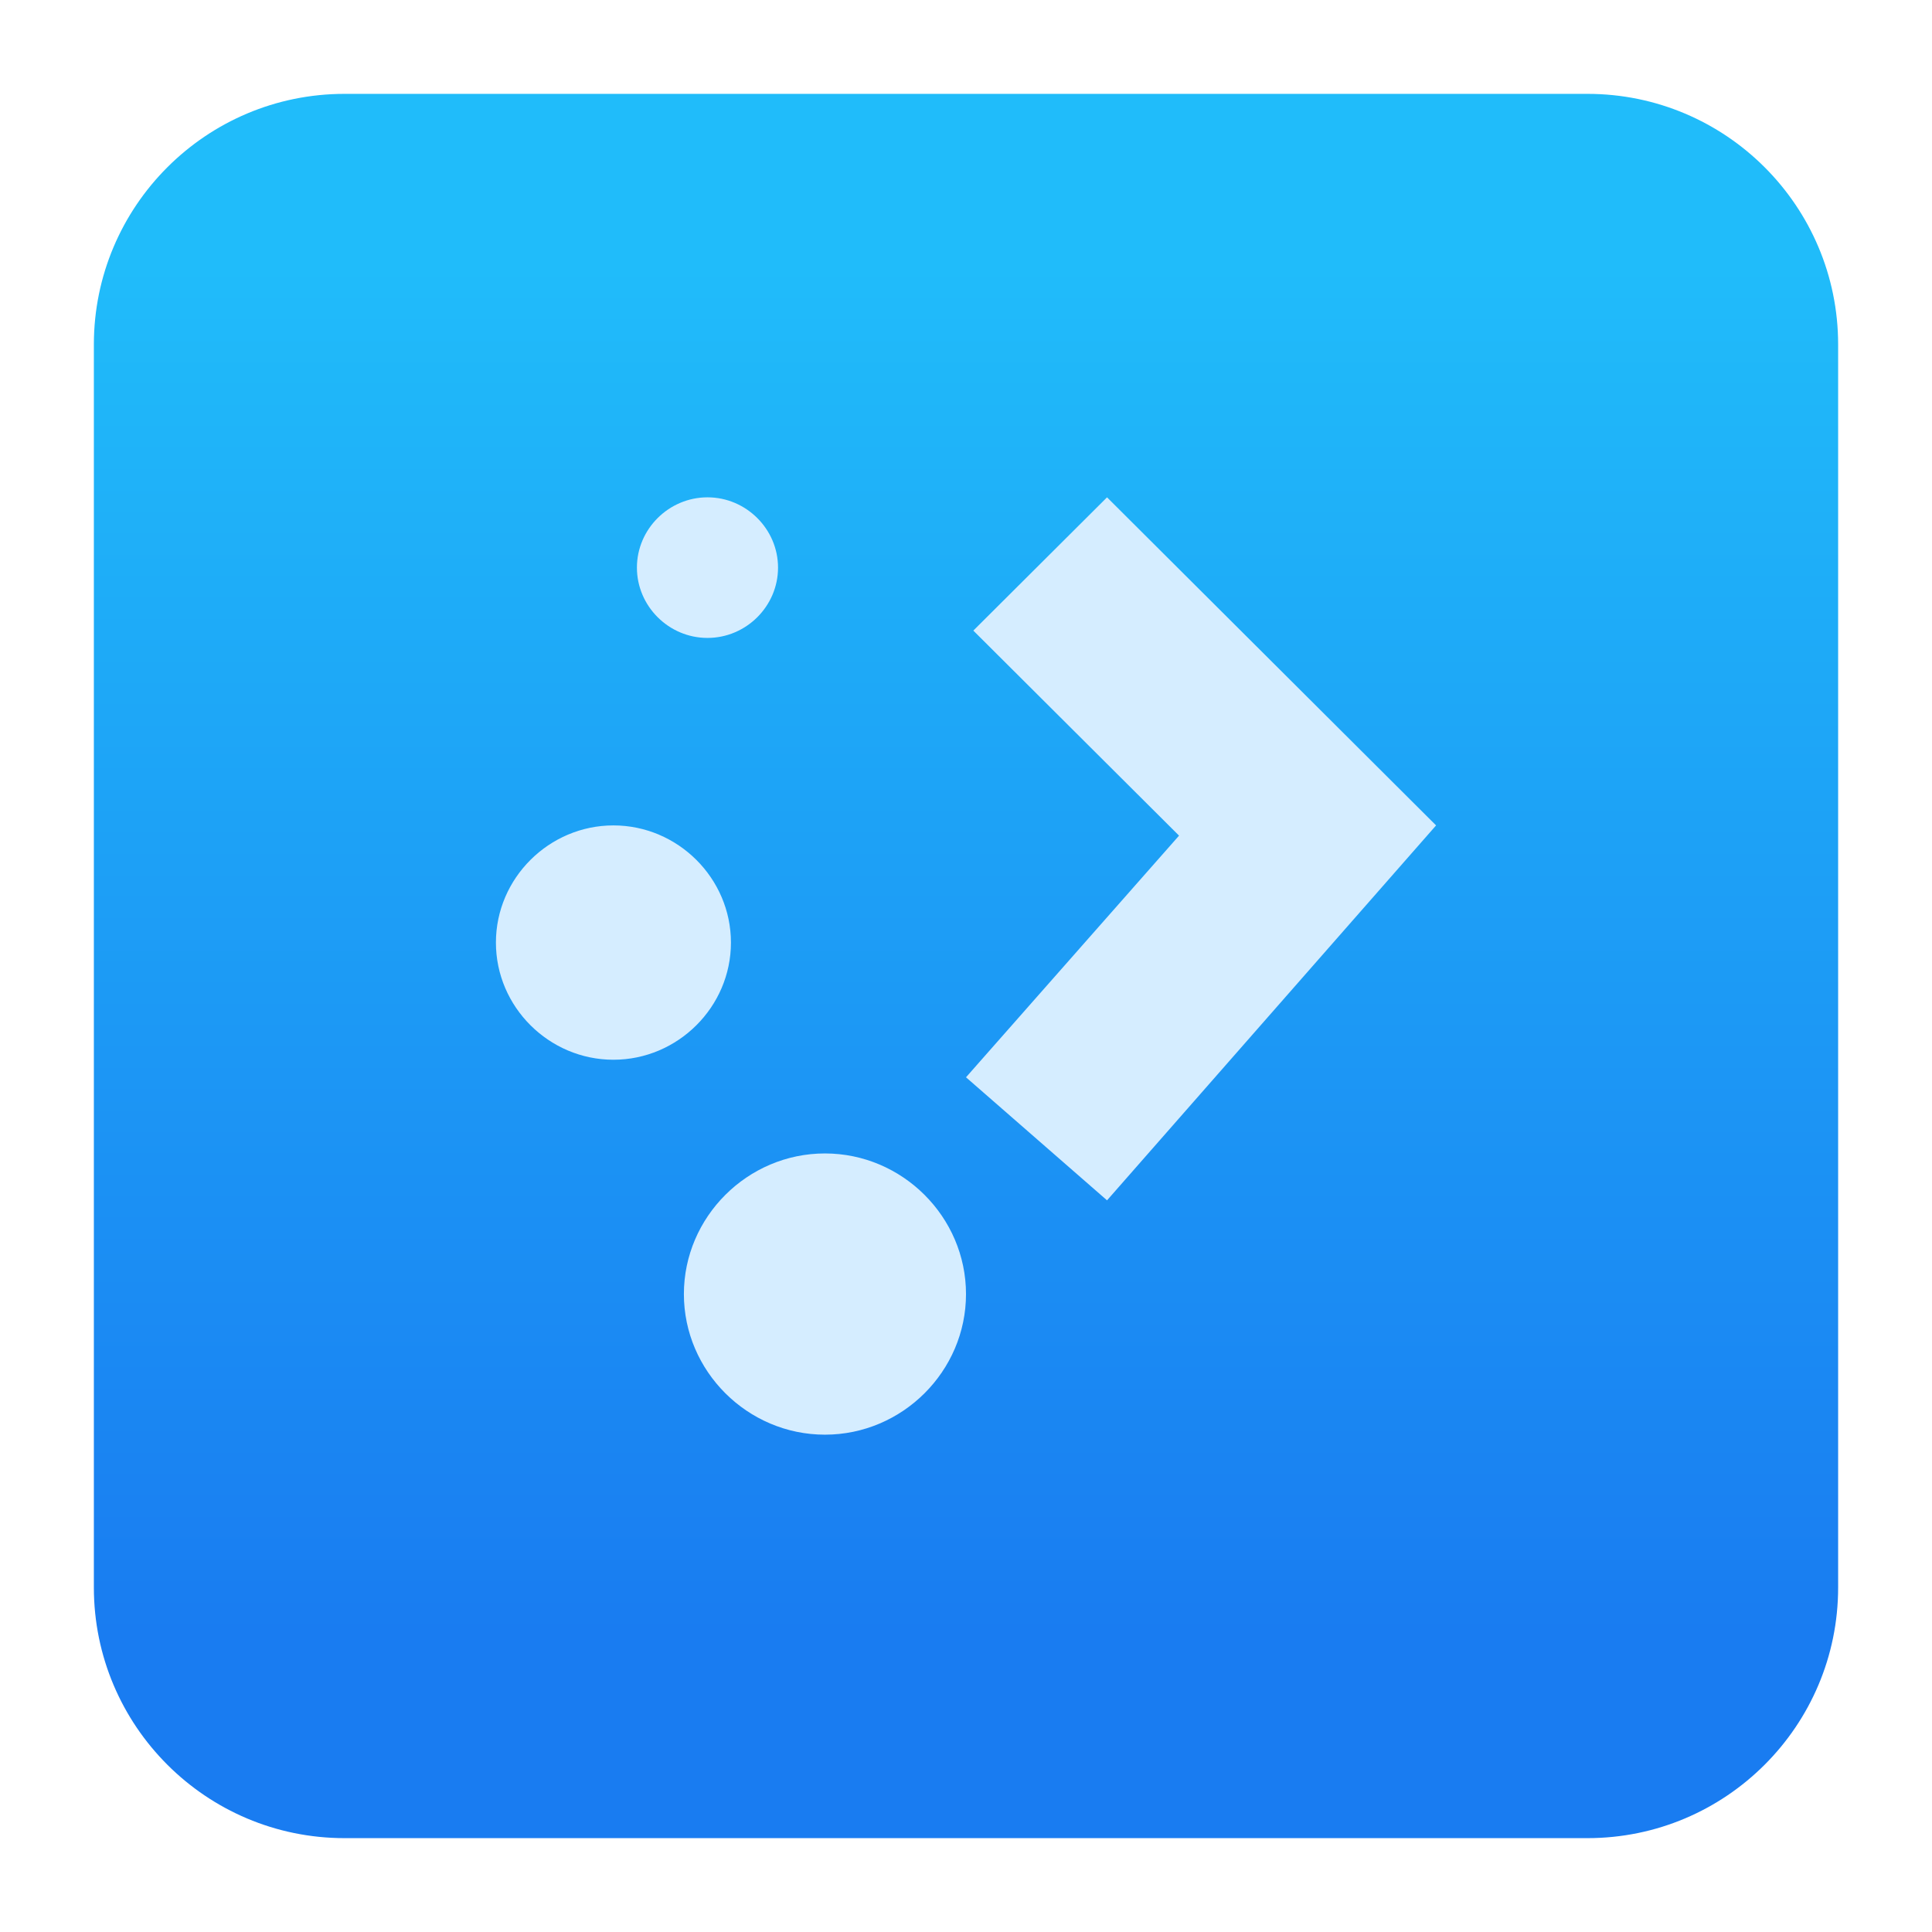 <svg style="clip-rule:evenodd;fill-rule:evenodd;stroke-linejoin:round;stroke-miterlimit:2" version="1.1" viewBox="0 0 48 48" xmlns="http://www.w3.org/2000/svg">
 <path d="m39.44 45.668h-30.88c-3.438 0-6.228-2.79-6.228-6.228v-30.88c0-3.438 2.79-6.228 6.228-6.228h30.88c3.438 0 6.228 2.79 6.228 6.228v30.88c0 3.438-2.79 6.228-6.228 6.228z" style="fill:url(#_Linear1)"/>
 <path d="m17.576 12.356c-0.961 1e-3 -1.752 0.789-1.752 1.746 0 0.958 0.791 1.747 1.752 1.747h2e-3c0.96 0 1.752-0.788 1.752-1.747 0-0.957-0.792-1.746-1.752-1.746h-2e-3zm9.928 0-3.322 3.311 5.111 5.094-5.293 6.004 3.504 3.057 8.175-9.315-8.175-8.151zm-12.264 8.151c-1.601 0-2.919 1.314-2.919 2.91v2e-3c0 1.596 1.318 2.91 2.919 2.91 1.602 0 2.92-1.314 2.92-2.91v-2e-3c0-1.596-1.318-2.91-2.92-2.91zm5.256 8.15h-1e-3c-1.922 0-3.504 1.577-3.504 3.494s1.582 3.493 3.504 3.493h1e-3c1.922 0 3.504-1.576 3.504-3.493s-1.582-3.494-3.504-3.494z" style="fill-rule:nonzero;fill:url(#_Linear2)"/>
 <defs>
  <linearGradient id="_Linear1" x2="1" gradientTransform="matrix(2.06275e-15,-33.687,33.687,2.06275e-15,687.603,40.45)" gradientUnits="userSpaceOnUse">
   <stop style="stop-color:#197cf1" offset="0"/>
   <stop style="stop-color:#20bcfa" offset="1"/>
  </linearGradient>
  <linearGradient id="_Linear2" x2="1" gradientTransform="matrix(8.55537e-16,-13.972,13.972,8.55537e-16,985.49,1398.29)" gradientUnits="userSpaceOnUse">
   <stop style="stop-color:#fff;stop-opacity:0" offset="0"/>
   <stop style="stop-color:#d5edff" offset="1"/>
  </linearGradient>
 </defs>
</svg>
